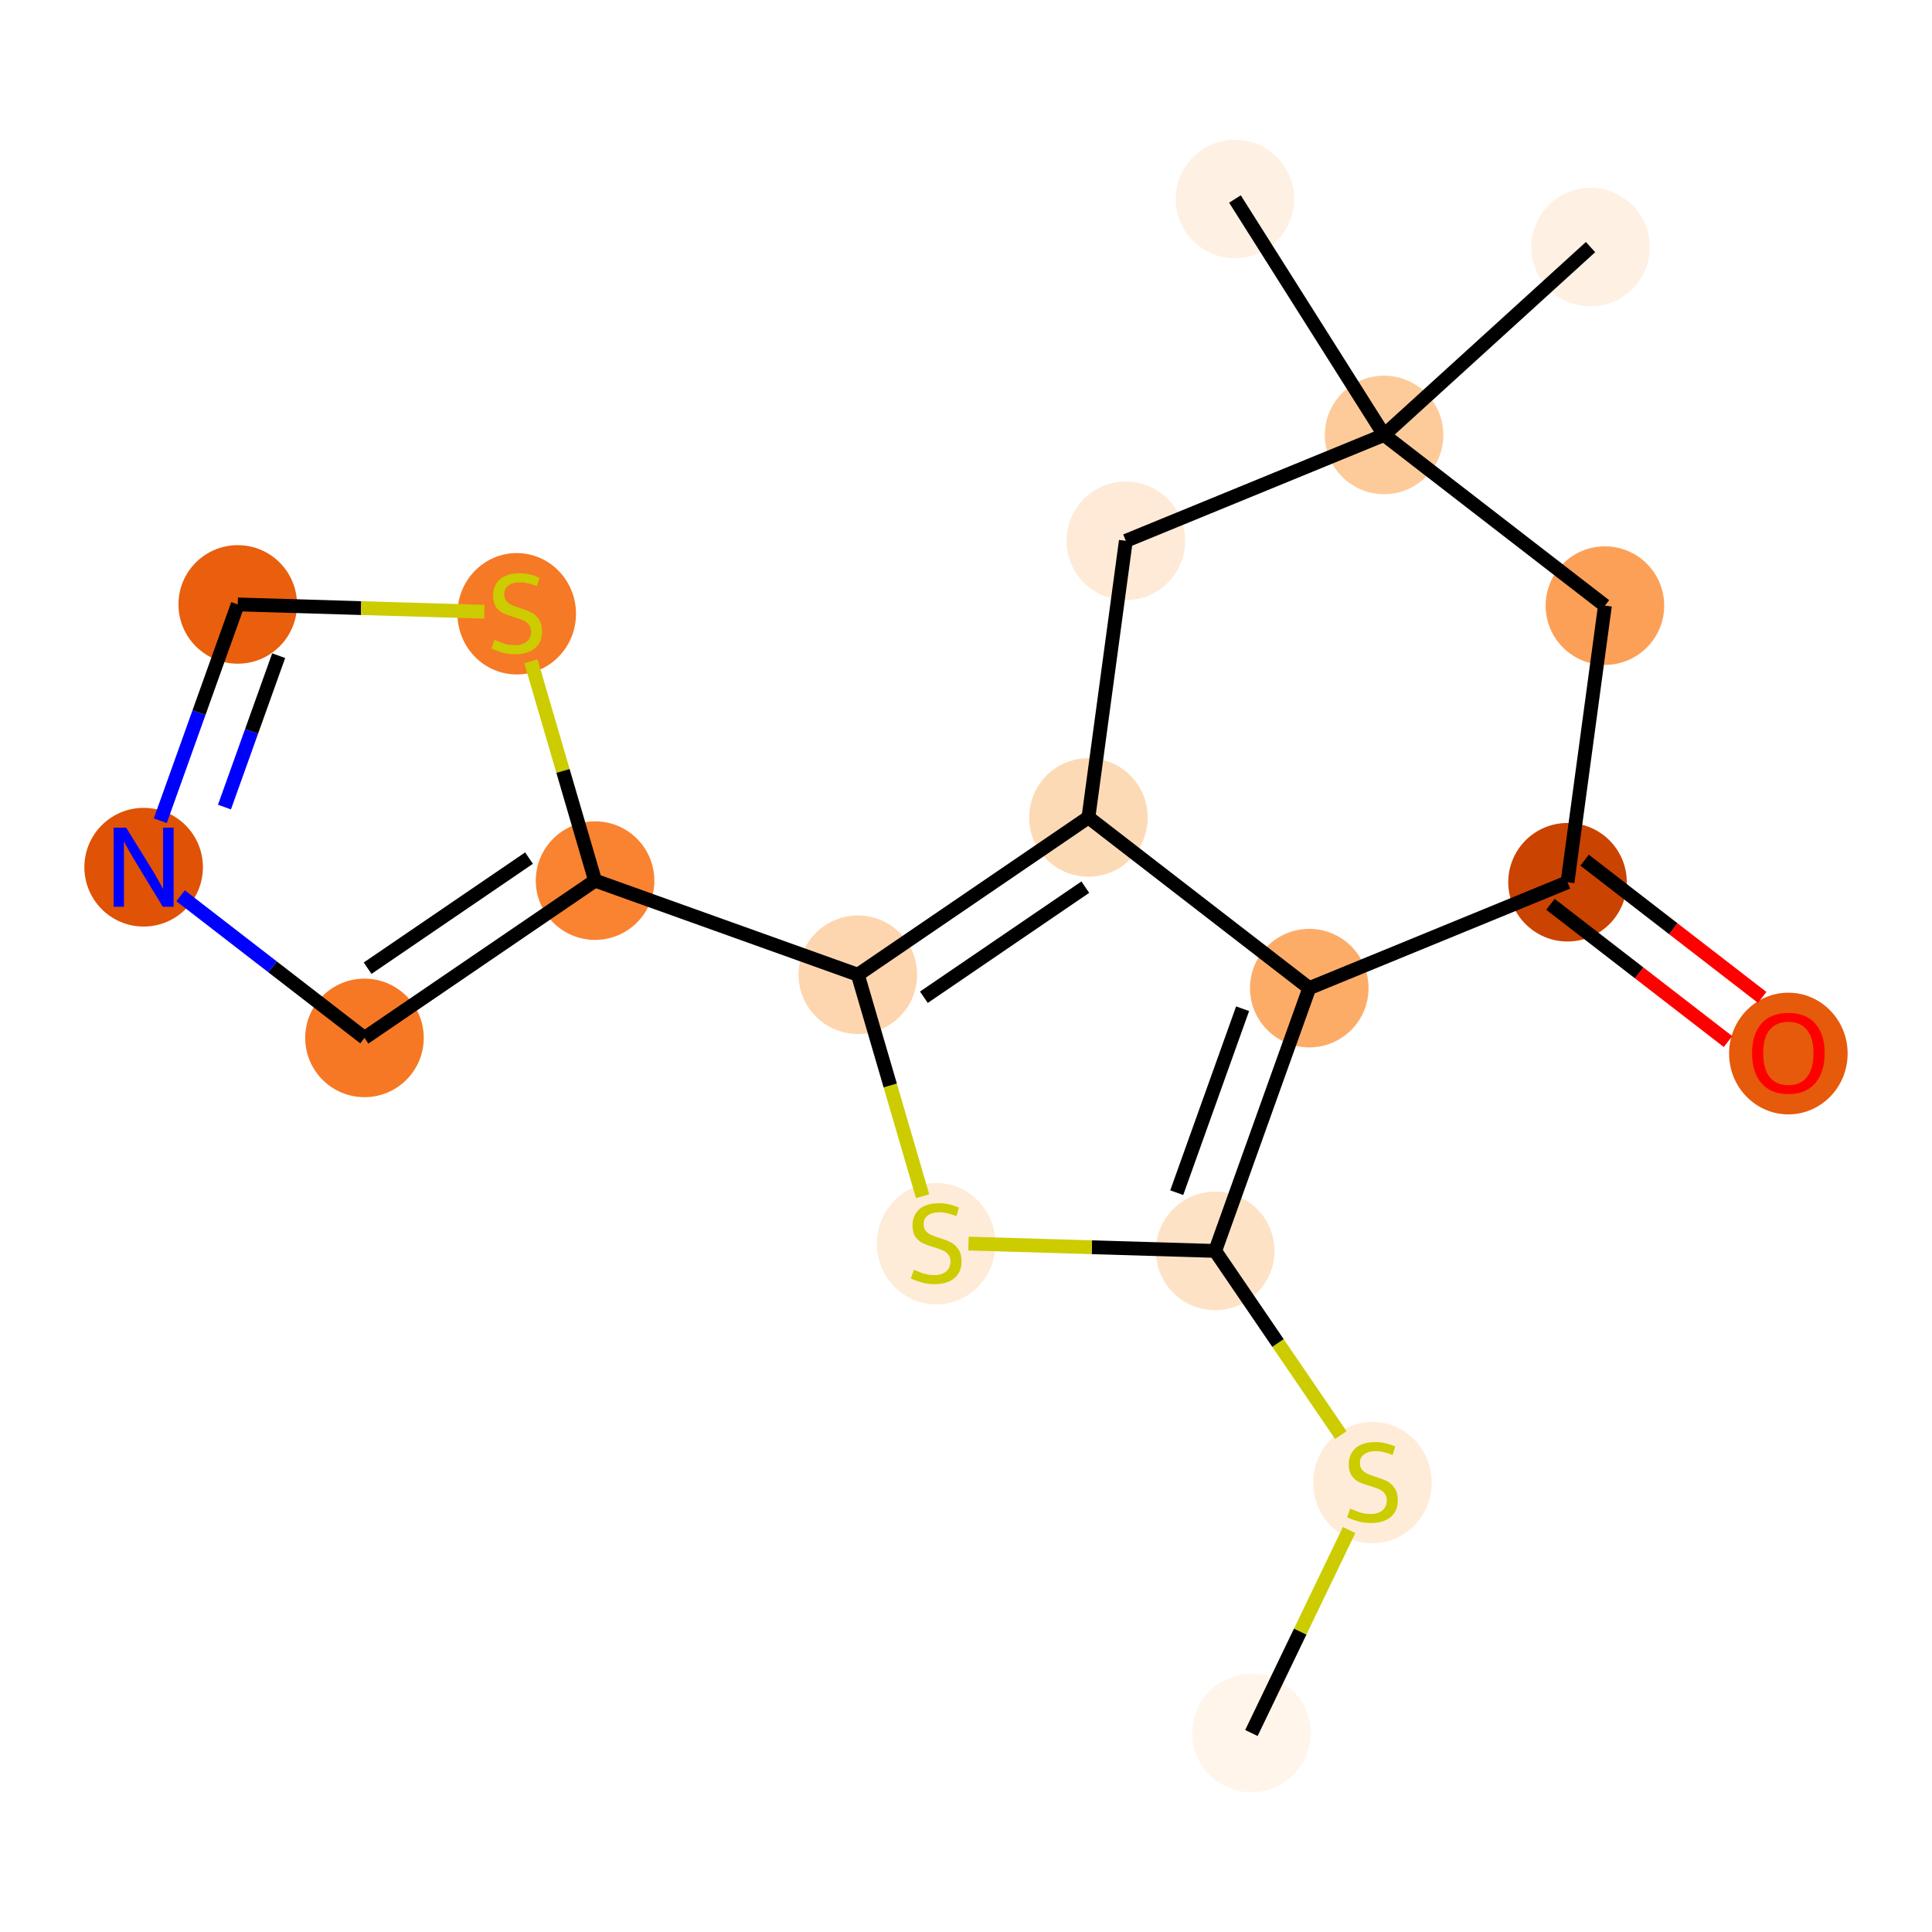 <?xml version='1.0' encoding='iso-8859-1'?>
<svg version='1.1' baseProfile='full'
              xmlns='http://www.w3.org/2000/svg'
                      xmlns:rdkit='http://www.rdkit.org/xml'
                      xmlns:xlink='http://www.w3.org/1999/xlink'
                  xml:space='preserve'
width='280px' height='280px' viewBox='0 0 280 280'>
<!-- END OF HEADER -->
<rect style='opacity:1.0;fill:#FFFFFF;stroke:none' width='280' height='280' x='0' y='0'> </rect>
<ellipse cx='181.363' cy='251.16' rx='8.09' ry='8.09'  style='fill:#FFF5EB;fill-rule:evenodd;stroke:#FFF5EB;stroke-width:1.0px;stroke-linecap:butt;stroke-linejoin:miter;stroke-opacity:1' />
<ellipse cx='198.906' cy='214.864' rx='8.09' ry='8.295'  style='fill:#FEECD9;fill-rule:evenodd;stroke:#FEECD9;stroke-width:1.0px;stroke-linecap:butt;stroke-linejoin:miter;stroke-opacity:1' />
<ellipse cx='176.112' cy='181.292' rx='8.09' ry='8.09'  style='fill:#FDE2C6;fill-rule:evenodd;stroke:#FDE2C6;stroke-width:1.0px;stroke-linecap:butt;stroke-linejoin:miter;stroke-opacity:1' />
<ellipse cx='135.678' cy='180.244' rx='8.09' ry='8.295'  style='fill:#FEEBD8;fill-rule:evenodd;stroke:#FEEBD8;stroke-width:1.0px;stroke-linecap:butt;stroke-linejoin:miter;stroke-opacity:1' />
<ellipse cx='124.326' cy='141.264' rx='8.09' ry='8.09'  style='fill:#FDD6AF;fill-rule:evenodd;stroke:#FDD6AF;stroke-width:1.0px;stroke-linecap:butt;stroke-linejoin:miter;stroke-opacity:1' />
<ellipse cx='86.242' cy='127.626' rx='8.09' ry='8.09'  style='fill:#F98331;fill-rule:evenodd;stroke:#F98331;stroke-width:1.0px;stroke-linecap:butt;stroke-linejoin:miter;stroke-opacity:1' />
<ellipse cx='52.823' cy='150.421' rx='8.09' ry='8.09'  style='fill:#F67824;fill-rule:evenodd;stroke:#F67824;stroke-width:1.0px;stroke-linecap:butt;stroke-linejoin:miter;stroke-opacity:1' />
<ellipse cx='20.818' cy='125.682' rx='8.09' ry='8.101'  style='fill:#E05206;fill-rule:evenodd;stroke:#E05206;stroke-width:1.0px;stroke-linecap:butt;stroke-linejoin:miter;stroke-opacity:1' />
<ellipse cx='34.455' cy='87.598' rx='8.09' ry='8.09'  style='fill:#E95F0D;fill-rule:evenodd;stroke:#E95F0D;stroke-width:1.0px;stroke-linecap:butt;stroke-linejoin:miter;stroke-opacity:1' />
<ellipse cx='74.889' cy='88.953' rx='8.09' ry='8.295'  style='fill:#F67925;fill-rule:evenodd;stroke:#F67925;stroke-width:1.0px;stroke-linecap:butt;stroke-linejoin:miter;stroke-opacity:1' />
<ellipse cx='157.744' cy='118.469' rx='8.09' ry='8.09'  style='fill:#FDDAB6;fill-rule:evenodd;stroke:#FDDAB6;stroke-width:1.0px;stroke-linecap:butt;stroke-linejoin:miter;stroke-opacity:1' />
<ellipse cx='189.749' cy='143.208' rx='8.09' ry='8.09'  style='fill:#FDAC68;fill-rule:evenodd;stroke:#FDAC68;stroke-width:1.0px;stroke-linecap:butt;stroke-linejoin:miter;stroke-opacity:1' />
<ellipse cx='227.177' cy='127.859' rx='8.09' ry='8.09'  style='fill:#CB4301;fill-rule:evenodd;stroke:#CB4301;stroke-width:1.0px;stroke-linecap:butt;stroke-linejoin:miter;stroke-opacity:1' />
<ellipse cx='259.182' cy='152.687' rx='8.09' ry='8.318'  style='fill:#E65A0B;fill-rule:evenodd;stroke:#E65A0B;stroke-width:1.0px;stroke-linecap:butt;stroke-linejoin:miter;stroke-opacity:1' />
<ellipse cx='232.598' cy='87.772' rx='8.09' ry='8.09'  style='fill:#FDA057;fill-rule:evenodd;stroke:#FDA057;stroke-width:1.0px;stroke-linecap:butt;stroke-linejoin:miter;stroke-opacity:1' />
<ellipse cx='200.592' cy='63.034' rx='8.09' ry='8.09'  style='fill:#FDCB9A;fill-rule:evenodd;stroke:#FDCB9A;stroke-width:1.0px;stroke-linecap:butt;stroke-linejoin:miter;stroke-opacity:1' />
<ellipse cx='178.978' cy='28.84' rx='8.09' ry='8.09'  style='fill:#FEF1E3;fill-rule:evenodd;stroke:#FEF1E3;stroke-width:1.0px;stroke-linecap:butt;stroke-linejoin:miter;stroke-opacity:1' />
<ellipse cx='230.513' cy='35.81' rx='8.09' ry='8.09'  style='fill:#FEF1E3;fill-rule:evenodd;stroke:#FEF1E3;stroke-width:1.0px;stroke-linecap:butt;stroke-linejoin:miter;stroke-opacity:1' />
<ellipse cx='163.165' cy='78.382' rx='8.09' ry='8.09'  style='fill:#FEEAD6;fill-rule:evenodd;stroke:#FEEAD6;stroke-width:1.0px;stroke-linecap:butt;stroke-linejoin:miter;stroke-opacity:1' />
<path class='bond-0 atom-0 atom-1' d='M 181.363,251.16 L 188.443,236.45' style='fill:none;fill-rule:evenodd;stroke:#000000;stroke-width:2.0px;stroke-linecap:butt;stroke-linejoin:miter;stroke-opacity:1' />
<path class='bond-0 atom-0 atom-1' d='M 188.443,236.45 L 195.522,221.741' style='fill:none;fill-rule:evenodd;stroke:#CCCC00;stroke-width:2.0px;stroke-linecap:butt;stroke-linejoin:miter;stroke-opacity:1' />
<path class='bond-1 atom-1 atom-2' d='M 194.321,207.987 L 185.216,194.639' style='fill:none;fill-rule:evenodd;stroke:#CCCC00;stroke-width:2.0px;stroke-linecap:butt;stroke-linejoin:miter;stroke-opacity:1' />
<path class='bond-1 atom-1 atom-2' d='M 185.216,194.639 L 176.112,181.292' style='fill:none;fill-rule:evenodd;stroke:#000000;stroke-width:2.0px;stroke-linecap:butt;stroke-linejoin:miter;stroke-opacity:1' />
<path class='bond-2 atom-2 atom-3' d='M 176.112,181.292 L 158.237,180.761' style='fill:none;fill-rule:evenodd;stroke:#000000;stroke-width:2.0px;stroke-linecap:butt;stroke-linejoin:miter;stroke-opacity:1' />
<path class='bond-2 atom-2 atom-3' d='M 158.237,180.761 L 140.362,180.229' style='fill:none;fill-rule:evenodd;stroke:#CCCC00;stroke-width:2.0px;stroke-linecap:butt;stroke-linejoin:miter;stroke-opacity:1' />
<path class='bond-18 atom-11 atom-2' d='M 189.749,143.208 L 176.112,181.292' style='fill:none;fill-rule:evenodd;stroke:#000000;stroke-width:2.0px;stroke-linecap:butt;stroke-linejoin:miter;stroke-opacity:1' />
<path class='bond-18 atom-11 atom-2' d='M 180.087,146.193 L 170.541,172.852' style='fill:none;fill-rule:evenodd;stroke:#000000;stroke-width:2.0px;stroke-linecap:butt;stroke-linejoin:miter;stroke-opacity:1' />
<path class='bond-3 atom-3 atom-4' d='M 133.712,173.367 L 129.019,157.315' style='fill:none;fill-rule:evenodd;stroke:#CCCC00;stroke-width:2.0px;stroke-linecap:butt;stroke-linejoin:miter;stroke-opacity:1' />
<path class='bond-3 atom-3 atom-4' d='M 129.019,157.315 L 124.326,141.264' style='fill:none;fill-rule:evenodd;stroke:#000000;stroke-width:2.0px;stroke-linecap:butt;stroke-linejoin:miter;stroke-opacity:1' />
<path class='bond-4 atom-4 atom-5' d='M 124.326,141.264 L 86.242,127.626' style='fill:none;fill-rule:evenodd;stroke:#000000;stroke-width:2.0px;stroke-linecap:butt;stroke-linejoin:miter;stroke-opacity:1' />
<path class='bond-9 atom-4 atom-10' d='M 124.326,141.264 L 157.744,118.469' style='fill:none;fill-rule:evenodd;stroke:#000000;stroke-width:2.0px;stroke-linecap:butt;stroke-linejoin:miter;stroke-opacity:1' />
<path class='bond-9 atom-4 atom-10' d='M 133.897,144.528 L 157.29,128.572' style='fill:none;fill-rule:evenodd;stroke:#000000;stroke-width:2.0px;stroke-linecap:butt;stroke-linejoin:miter;stroke-opacity:1' />
<path class='bond-5 atom-5 atom-6' d='M 86.242,127.626 L 52.823,150.421' style='fill:none;fill-rule:evenodd;stroke:#000000;stroke-width:2.0px;stroke-linecap:butt;stroke-linejoin:miter;stroke-opacity:1' />
<path class='bond-5 atom-5 atom-6' d='M 76.67,124.362 L 53.277,140.318' style='fill:none;fill-rule:evenodd;stroke:#000000;stroke-width:2.0px;stroke-linecap:butt;stroke-linejoin:miter;stroke-opacity:1' />
<path class='bond-19 atom-9 atom-5' d='M 76.945,95.83 L 81.593,111.728' style='fill:none;fill-rule:evenodd;stroke:#CCCC00;stroke-width:2.0px;stroke-linecap:butt;stroke-linejoin:miter;stroke-opacity:1' />
<path class='bond-19 atom-9 atom-5' d='M 81.593,111.728 L 86.242,127.626' style='fill:none;fill-rule:evenodd;stroke:#000000;stroke-width:2.0px;stroke-linecap:butt;stroke-linejoin:miter;stroke-opacity:1' />
<path class='bond-6 atom-6 atom-7' d='M 52.823,150.421 L 39.498,140.121' style='fill:none;fill-rule:evenodd;stroke:#000000;stroke-width:2.0px;stroke-linecap:butt;stroke-linejoin:miter;stroke-opacity:1' />
<path class='bond-6 atom-6 atom-7' d='M 39.498,140.121 L 26.174,129.822' style='fill:none;fill-rule:evenodd;stroke:#0000FF;stroke-width:2.0px;stroke-linecap:butt;stroke-linejoin:miter;stroke-opacity:1' />
<path class='bond-7 atom-7 atom-8' d='M 23.231,118.943 L 28.843,103.27' style='fill:none;fill-rule:evenodd;stroke:#0000FF;stroke-width:2.0px;stroke-linecap:butt;stroke-linejoin:miter;stroke-opacity:1' />
<path class='bond-7 atom-7 atom-8' d='M 28.843,103.27 L 34.455,87.598' style='fill:none;fill-rule:evenodd;stroke:#000000;stroke-width:2.0px;stroke-linecap:butt;stroke-linejoin:miter;stroke-opacity:1' />
<path class='bond-7 atom-7 atom-8' d='M 32.531,116.968 L 36.46,105.998' style='fill:none;fill-rule:evenodd;stroke:#0000FF;stroke-width:2.0px;stroke-linecap:butt;stroke-linejoin:miter;stroke-opacity:1' />
<path class='bond-7 atom-7 atom-8' d='M 36.46,105.998 L 40.388,95.027' style='fill:none;fill-rule:evenodd;stroke:#000000;stroke-width:2.0px;stroke-linecap:butt;stroke-linejoin:miter;stroke-opacity:1' />
<path class='bond-8 atom-8 atom-9' d='M 34.455,87.598 L 52.33,88.129' style='fill:none;fill-rule:evenodd;stroke:#000000;stroke-width:2.0px;stroke-linecap:butt;stroke-linejoin:miter;stroke-opacity:1' />
<path class='bond-8 atom-8 atom-9' d='M 52.33,88.129 L 70.205,88.66' style='fill:none;fill-rule:evenodd;stroke:#CCCC00;stroke-width:2.0px;stroke-linecap:butt;stroke-linejoin:miter;stroke-opacity:1' />
<path class='bond-10 atom-10 atom-11' d='M 157.744,118.469 L 189.749,143.208' style='fill:none;fill-rule:evenodd;stroke:#000000;stroke-width:2.0px;stroke-linecap:butt;stroke-linejoin:miter;stroke-opacity:1' />
<path class='bond-20 atom-18 atom-10' d='M 163.165,78.382 L 157.744,118.469' style='fill:none;fill-rule:evenodd;stroke:#000000;stroke-width:2.0px;stroke-linecap:butt;stroke-linejoin:miter;stroke-opacity:1' />
<path class='bond-11 atom-11 atom-12' d='M 189.749,143.208 L 227.177,127.859' style='fill:none;fill-rule:evenodd;stroke:#000000;stroke-width:2.0px;stroke-linecap:butt;stroke-linejoin:miter;stroke-opacity:1' />
<path class='bond-12 atom-12 atom-13' d='M 224.703,131.06 L 237.571,141.006' style='fill:none;fill-rule:evenodd;stroke:#000000;stroke-width:2.0px;stroke-linecap:butt;stroke-linejoin:miter;stroke-opacity:1' />
<path class='bond-12 atom-12 atom-13' d='M 237.571,141.006 L 250.438,150.952' style='fill:none;fill-rule:evenodd;stroke:#FF0000;stroke-width:2.0px;stroke-linecap:butt;stroke-linejoin:miter;stroke-opacity:1' />
<path class='bond-12 atom-12 atom-13' d='M 229.65,124.659 L 242.518,134.605' style='fill:none;fill-rule:evenodd;stroke:#000000;stroke-width:2.0px;stroke-linecap:butt;stroke-linejoin:miter;stroke-opacity:1' />
<path class='bond-12 atom-12 atom-13' d='M 242.518,134.605 L 255.386,144.551' style='fill:none;fill-rule:evenodd;stroke:#FF0000;stroke-width:2.0px;stroke-linecap:butt;stroke-linejoin:miter;stroke-opacity:1' />
<path class='bond-13 atom-12 atom-14' d='M 227.177,127.859 L 232.598,87.772' style='fill:none;fill-rule:evenodd;stroke:#000000;stroke-width:2.0px;stroke-linecap:butt;stroke-linejoin:miter;stroke-opacity:1' />
<path class='bond-14 atom-14 atom-15' d='M 232.598,87.772 L 200.592,63.034' style='fill:none;fill-rule:evenodd;stroke:#000000;stroke-width:2.0px;stroke-linecap:butt;stroke-linejoin:miter;stroke-opacity:1' />
<path class='bond-15 atom-15 atom-16' d='M 200.592,63.034 L 178.978,28.84' style='fill:none;fill-rule:evenodd;stroke:#000000;stroke-width:2.0px;stroke-linecap:butt;stroke-linejoin:miter;stroke-opacity:1' />
<path class='bond-16 atom-15 atom-17' d='M 200.592,63.034 L 230.513,35.81' style='fill:none;fill-rule:evenodd;stroke:#000000;stroke-width:2.0px;stroke-linecap:butt;stroke-linejoin:miter;stroke-opacity:1' />
<path class='bond-17 atom-15 atom-18' d='M 200.592,63.034 L 163.165,78.382' style='fill:none;fill-rule:evenodd;stroke:#000000;stroke-width:2.0px;stroke-linecap:butt;stroke-linejoin:miter;stroke-opacity:1' />
<path  class='atom-1' d='M 195.67 218.642
Q 195.8 218.69, 196.334 218.917
Q 196.868 219.144, 197.45 219.289
Q 198.049 219.419, 198.631 219.419
Q 199.715 219.419, 200.346 218.901
Q 200.978 218.367, 200.978 217.445
Q 200.978 216.813, 200.654 216.425
Q 200.346 216.037, 199.861 215.826
Q 199.376 215.616, 198.567 215.373
Q 197.547 215.066, 196.932 214.775
Q 196.334 214.483, 195.897 213.869
Q 195.476 213.254, 195.476 212.218
Q 195.476 210.778, 196.447 209.888
Q 197.434 208.998, 199.376 208.998
Q 200.702 208.998, 202.207 209.629
L 201.835 210.875
Q 200.46 210.309, 199.424 210.309
Q 198.308 210.309, 197.693 210.778
Q 197.078 211.231, 197.094 212.024
Q 197.094 212.639, 197.402 213.011
Q 197.725 213.383, 198.178 213.593
Q 198.647 213.804, 199.424 214.047
Q 200.46 214.37, 201.075 214.694
Q 201.689 215.017, 202.126 215.681
Q 202.579 216.328, 202.579 217.445
Q 202.579 219.03, 201.511 219.888
Q 200.46 220.729, 198.696 220.729
Q 197.677 220.729, 196.9 220.503
Q 196.139 220.292, 195.233 219.92
L 195.67 218.642
' fill='#CCCC00'/>
<path  class='atom-3' d='M 132.441 184.022
Q 132.571 184.071, 133.105 184.297
Q 133.639 184.524, 134.221 184.669
Q 134.82 184.799, 135.403 184.799
Q 136.487 184.799, 137.118 184.281
Q 137.749 183.747, 137.749 182.825
Q 137.749 182.194, 137.425 181.805
Q 137.118 181.417, 136.632 181.207
Q 136.147 180.996, 135.338 180.754
Q 134.318 180.446, 133.704 180.155
Q 133.105 179.864, 132.668 179.249
Q 132.247 178.634, 132.247 177.598
Q 132.247 176.158, 133.218 175.268
Q 134.205 174.378, 136.147 174.378
Q 137.474 174.378, 138.979 175.009
L 138.606 176.255
Q 137.231 175.689, 136.195 175.689
Q 135.079 175.689, 134.464 176.158
Q 133.849 176.611, 133.865 177.404
Q 133.865 178.019, 134.173 178.391
Q 134.496 178.763, 134.949 178.974
Q 135.419 179.184, 136.195 179.427
Q 137.231 179.75, 137.846 180.074
Q 138.461 180.398, 138.898 181.061
Q 139.351 181.708, 139.351 182.825
Q 139.351 184.41, 138.283 185.268
Q 137.231 186.109, 135.467 186.109
Q 134.448 186.109, 133.671 185.883
Q 132.911 185.673, 132.005 185.3
L 132.441 184.022
' fill='#CCCC00'/>
<path  class='atom-7' d='M 18.285 119.954
L 22.039 126.022
Q 22.412 126.62, 23.01 127.705
Q 23.609 128.789, 23.641 128.853
L 23.641 119.954
L 25.162 119.954
L 25.162 131.41
L 23.593 131.41
L 19.564 124.776
Q 19.094 123.999, 18.593 123.109
Q 18.107 122.219, 17.962 121.944
L 17.962 131.41
L 16.473 131.41
L 16.473 119.954
L 18.285 119.954
' fill='#0000FF'/>
<path  class='atom-9' d='M 71.653 92.731
Q 71.783 92.78, 72.317 93.007
Q 72.851 93.233, 73.433 93.379
Q 74.032 93.508, 74.614 93.508
Q 75.698 93.508, 76.33 92.99
Q 76.961 92.457, 76.961 91.534
Q 76.961 90.903, 76.637 90.515
Q 76.33 90.126, 75.844 89.916
Q 75.359 89.706, 74.55 89.463
Q 73.53 89.156, 72.915 88.864
Q 72.317 88.573, 71.88 87.958
Q 71.459 87.343, 71.459 86.308
Q 71.459 84.868, 72.43 83.978
Q 73.417 83.088, 75.359 83.088
Q 76.686 83.088, 78.19 83.719
L 77.818 84.965
Q 76.443 84.398, 75.407 84.398
Q 74.291 84.398, 73.676 84.868
Q 73.061 85.321, 73.077 86.114
Q 73.077 86.728, 73.385 87.101
Q 73.708 87.473, 74.161 87.683
Q 74.631 87.894, 75.407 88.136
Q 76.443 88.46, 77.058 88.783
Q 77.673 89.107, 78.109 89.77
Q 78.562 90.418, 78.562 91.534
Q 78.562 93.12, 77.495 93.978
Q 76.443 94.819, 74.679 94.819
Q 73.66 94.819, 72.883 94.592
Q 72.123 94.382, 71.216 94.01
L 71.653 92.731
' fill='#CCCC00'/>
<path  class='atom-13' d='M 253.924 152.63
Q 253.924 149.88, 255.283 148.343
Q 256.642 146.805, 259.182 146.805
Q 261.723 146.805, 263.082 148.343
Q 264.441 149.88, 264.441 152.63
Q 264.441 155.414, 263.066 156.999
Q 261.69 158.569, 259.182 158.569
Q 256.658 158.569, 255.283 156.999
Q 253.924 155.43, 253.924 152.63
M 259.182 157.274
Q 260.93 157.274, 261.868 156.109
Q 262.823 154.928, 262.823 152.63
Q 262.823 150.381, 261.868 149.249
Q 260.93 148.1, 259.182 148.1
Q 257.435 148.1, 256.48 149.233
Q 255.542 150.365, 255.542 152.63
Q 255.542 154.944, 256.48 156.109
Q 257.435 157.274, 259.182 157.274
' fill='#FF0000'/>
</svg>
